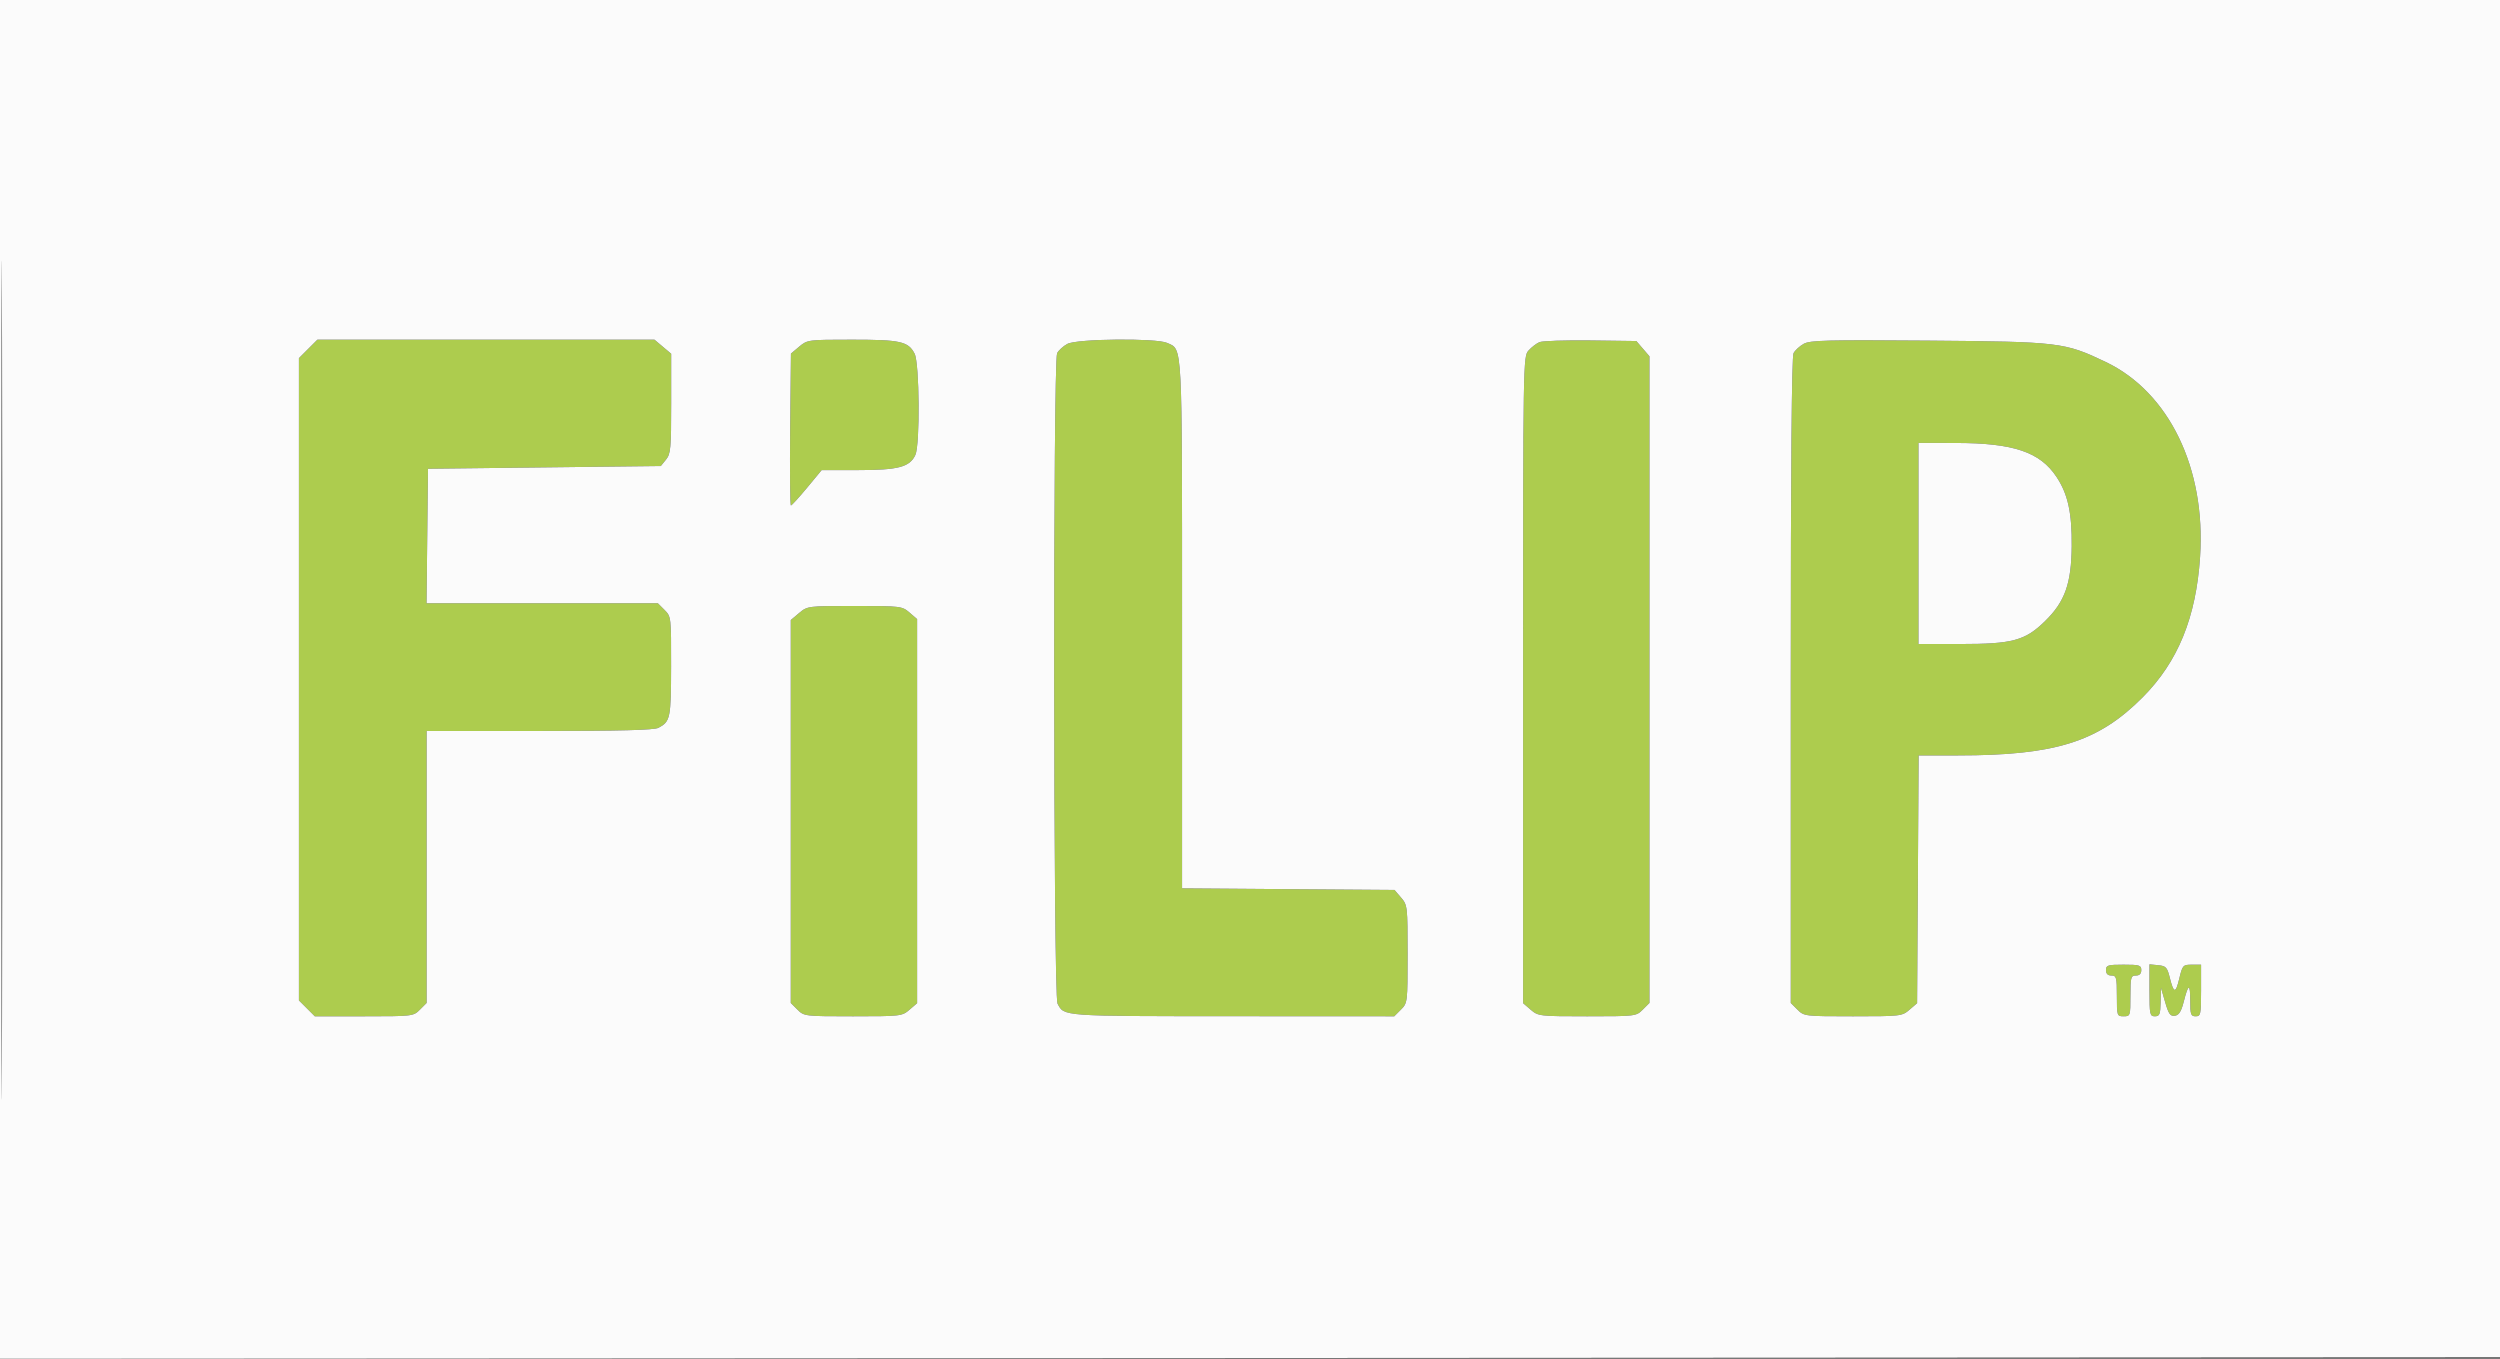 <svg xmlns="http://www.w3.org/2000/svg" width="920" height="500" viewBox="0 0 920 500" version="1.1"><rect x="0" y="0" width="920" height="500" fill="#333333" stroke="none"/><path d="M 113.400 128.400 L 110 131.800 110 249.977 L 110 368.154 112.923 371.077 L 115.846 374 133.969 374 C 151.876 374, 152.120 373.971, 154.545 371.545 L 157 369.091 157 319.045 L 157 269 198.566 269 C 228.249 269, 240.756 268.667, 242.316 267.837 C 246.694 265.505, 246.935 264.331, 246.968 245.205 C 247 227.094, 246.975 226.884, 244.545 224.455 L 242.091 222 199.528 222 L 156.965 222 157.233 197.250 L 157.500 172.500 200.339 172 L 243.178 171.500 245.089 169.139 C 246.815 167.007, 247 165.004, 247 148.478 L 247 130.178 243.923 127.589 L 240.847 125 178.823 125 L 116.800 125 113.400 128.400 M 294.107 127.563 L 291.060 130.127 290.780 158.064 C 290.626 173.430, 290.753 186.001, 291.062 186.001 C 291.370 186, 294.043 183.075, 297 179.500 L 302.377 173 315.787 173 C 330.570 173, 334.827 171.870, 336.861 167.405 C 338.612 163.564, 338.382 133.638, 336.575 130.145 C 334.246 125.641, 331.375 125, 313.530 125 C 297.413 125, 297.105 125.041, 294.107 127.563 M 392.775 126.559 C 391.276 127.372, 389.589 128.900, 389.025 129.953 C 387.479 132.841, 387.614 366.407, 389.163 369.316 C 391.682 374.045, 390.164 373.935, 453.295 373.968 L 513.091 374 515.545 371.545 C 517.970 369.121, 518 368.868, 518 351.101 C 518 333.528, 517.944 333.047, 515.588 330.306 L 513.175 327.500 474.088 327.206 L 435 326.912 435 229.906 C 435 124.534, 435.225 128.790, 429.528 126.195 C 425.503 124.361, 396.292 124.650, 392.775 126.559 M 566.500 125.912 C 565.400 126.381, 563.600 127.764, 562.500 128.987 C 560.524 131.184, 560.500 132.618, 560.500 250.192 L 560.500 369.173 563.306 371.587 C 566.047 373.944, 566.526 374, 584.101 374 C 601.868 374, 602.121 373.970, 604.545 371.545 L 607 369.091 607 250.101 L 607 131.112 604.589 128.306 L 602.178 125.500 585.339 125.280 C 576.077 125.159, 567.600 125.443, 566.500 125.912 M 663.775 126.518 C 662.276 127.354, 660.589 128.900, 660.025 129.953 C 659.341 131.230, 659 171.379, 659 250.480 L 659 369.091 661.455 371.545 C 663.879 373.970, 664.132 374, 681.899 374 C 699.472 374, 699.953 373.944, 702.694 371.587 L 705.500 369.174 705.779 323.587 L 706.059 278 720.569 278 C 756.388 278, 772.199 273.017, 788.530 256.582 C 801.492 243.538, 808.144 227.271, 809.634 204.977 C 811.814 172.375, 798.237 144.332, 774.872 133.179 C 759.756 125.963, 757.869 125.737, 709.500 125.346 C 672.444 125.046, 666.123 125.208, 663.775 126.518 M 706 200 L 706 237 721.385 237 C 740.661 237, 745.241 235.757, 752.623 228.521 C 759.899 221.389, 762.259 214.735, 762.385 201 C 762.498 188.726, 760.988 181.834, 756.800 175.511 C 750.719 166.331, 740.961 163.040, 719.750 163.016 L 706 163 706 200 M 294.077 225.589 L 291 228.178 291 298.634 L 291 369.091 293.455 371.545 C 295.879 373.970, 296.132 374, 313.899 374 C 331.474 374, 331.953 373.944, 334.694 371.587 L 337.500 369.173 337.500 298.500 L 337.500 227.827 334.694 225.413 C 331.961 223.063, 331.438 223, 314.521 223 C 297.296 223, 297.128 223.021, 294.077 225.589 M 775 357 C 775 358.333, 775.667 359, 777 359 C 778.822 359, 779 359.667, 779 366.500 C 779 373.833, 779.056 374, 781.500 374 C 783.944 374, 784 373.833, 784 366.500 C 784 359.667, 784.178 359, 786 359 C 787.333 359, 788 358.333, 788 357 C 788 355.205, 787.333 355, 781.500 355 C 775.667 355, 775 355.205, 775 357 M 791 364.437 C 791 373.333, 791.139 374, 793 374 C 794.731 374, 795.016 373.295, 795.116 368.750 L 795.233 363.500 796.774 368.799 C 798.044 373.166, 798.673 374.045, 800.347 373.799 C 801.853 373.577, 802.696 372.250, 803.607 368.665 C 805.335 361.867, 806 361.775, 806 368.333 C 806 373.333, 806.235 374, 808 374 C 809.860 374, 810 373.333, 810 364.500 L 810 355 806.600 355 C 803.341 355, 803.149 355.211, 801.987 360.054 C 800.619 365.757, 799.955 365.686, 798.458 359.680 C 797.533 355.969, 797.056 355.465, 794.208 355.187 L 791 354.873 791 364.437" stroke="none" fill="#adcc4e" fill-rule="evenodd"/><path d="M 0 250.001 L 0 500.002 460.250 499.751 L 920.500 499.500 920.752 249.750 L 921.004 0 460.502 0 L 0 0 0 250.001 M 0.492 250.500 C 0.492 388, 0.608 444.101, 0.750 375.170 C 0.892 306.238, 0.892 193.738, 0.750 125.170 C 0.608 56.601, 0.492 113, 0.492 250.500 M 113.400 128.400 L 110 131.800 110 249.977 L 110 368.154 112.923 371.077 L 115.846 374 133.969 374 C 151.876 374, 152.120 373.971, 154.545 371.545 L 157 369.091 157 319.045 L 157 269 198.566 269 C 228.249 269, 240.756 268.667, 242.316 267.837 C 246.694 265.505, 246.935 264.331, 246.968 245.205 C 247 227.094, 246.975 226.884, 244.545 224.455 L 242.091 222 199.528 222 L 156.965 222 157.233 197.250 L 157.500 172.500 200.339 172 L 243.178 171.500 245.089 169.139 C 246.815 167.007, 247 165.004, 247 148.478 L 247 130.178 243.923 127.589 L 240.847 125 178.823 125 L 116.800 125 113.400 128.400 M 294.107 127.563 L 291.060 130.127 290.780 158.064 C 290.626 173.430, 290.753 186.001, 291.062 186.001 C 291.370 186, 294.043 183.075, 297 179.500 L 302.377 173 315.787 173 C 330.570 173, 334.827 171.870, 336.861 167.405 C 338.612 163.564, 338.382 133.638, 336.575 130.145 C 334.246 125.641, 331.375 125, 313.530 125 C 297.413 125, 297.105 125.041, 294.107 127.563 M 392.775 126.559 C 391.276 127.372, 389.589 128.900, 389.025 129.953 C 387.479 132.841, 387.614 366.407, 389.163 369.316 C 391.682 374.045, 390.164 373.935, 453.295 373.968 L 513.091 374 515.545 371.545 C 517.970 369.121, 518 368.868, 518 351.101 C 518 333.528, 517.944 333.047, 515.588 330.306 L 513.175 327.500 474.088 327.206 L 435 326.912 435 229.906 C 435 124.534, 435.225 128.790, 429.528 126.195 C 425.503 124.361, 396.292 124.650, 392.775 126.559 M 566.500 125.912 C 565.400 126.381, 563.600 127.764, 562.500 128.987 C 560.524 131.184, 560.500 132.618, 560.500 250.192 L 560.500 369.173 563.306 371.587 C 566.047 373.944, 566.526 374, 584.101 374 C 601.868 374, 602.121 373.970, 604.545 371.545 L 607 369.091 607 250.101 L 607 131.112 604.589 128.306 L 602.178 125.500 585.339 125.280 C 576.077 125.159, 567.600 125.443, 566.500 125.912 M 663.775 126.518 C 662.276 127.354, 660.589 128.900, 660.025 129.953 C 659.341 131.230, 659 171.379, 659 250.480 L 659 369.091 661.455 371.545 C 663.879 373.970, 664.132 374, 681.899 374 C 699.472 374, 699.953 373.944, 702.694 371.587 L 705.500 369.174 705.779 323.587 L 706.059 278 720.569 278 C 756.388 278, 772.199 273.017, 788.530 256.582 C 801.492 243.538, 808.144 227.271, 809.634 204.977 C 811.814 172.375, 798.237 144.332, 774.872 133.179 C 759.756 125.963, 757.869 125.737, 709.500 125.346 C 672.444 125.046, 666.123 125.208, 663.775 126.518 M 706 200 L 706 237 721.385 237 C 740.661 237, 745.241 235.757, 752.623 228.521 C 759.899 221.389, 762.259 214.735, 762.385 201 C 762.498 188.726, 760.988 181.834, 756.800 175.511 C 750.719 166.331, 740.961 163.040, 719.750 163.016 L 706 163 706 200 M 294.077 225.589 L 291 228.178 291 298.634 L 291 369.091 293.455 371.545 C 295.879 373.970, 296.132 374, 313.899 374 C 331.474 374, 331.953 373.944, 334.694 371.587 L 337.500 369.173 337.500 298.500 L 337.500 227.827 334.694 225.413 C 331.961 223.063, 331.438 223, 314.521 223 C 297.296 223, 297.128 223.021, 294.077 225.589 M 775 357 C 775 358.333, 775.667 359, 777 359 C 778.822 359, 779 359.667, 779 366.500 C 779 373.833, 779.056 374, 781.500 374 C 783.944 374, 784 373.833, 784 366.500 C 784 359.667, 784.178 359, 786 359 C 787.333 359, 788 358.333, 788 357 C 788 355.205, 787.333 355, 781.500 355 C 775.667 355, 775 355.205, 775 357 M 791 364.437 C 791 373.333, 791.139 374, 793 374 C 794.731 374, 795.016 373.295, 795.116 368.750 L 795.233 363.500 796.774 368.799 C 798.044 373.166, 798.673 374.045, 800.347 373.799 C 801.853 373.577, 802.696 372.250, 803.607 368.665 C 805.335 361.867, 806 361.775, 806 368.333 C 806 373.333, 806.235 374, 808 374 C 809.860 374, 810 373.333, 810 364.500 L 810 355 806.600 355 C 803.341 355, 803.149 355.211, 801.987 360.054 C 800.619 365.757, 799.955 365.686, 798.458 359.680 C 797.533 355.969, 797.056 355.465, 794.208 355.187 L 791 354.873 791 364.437" stroke="none" fill="#fbfbfb" fill-rule="evenodd"/></svg>